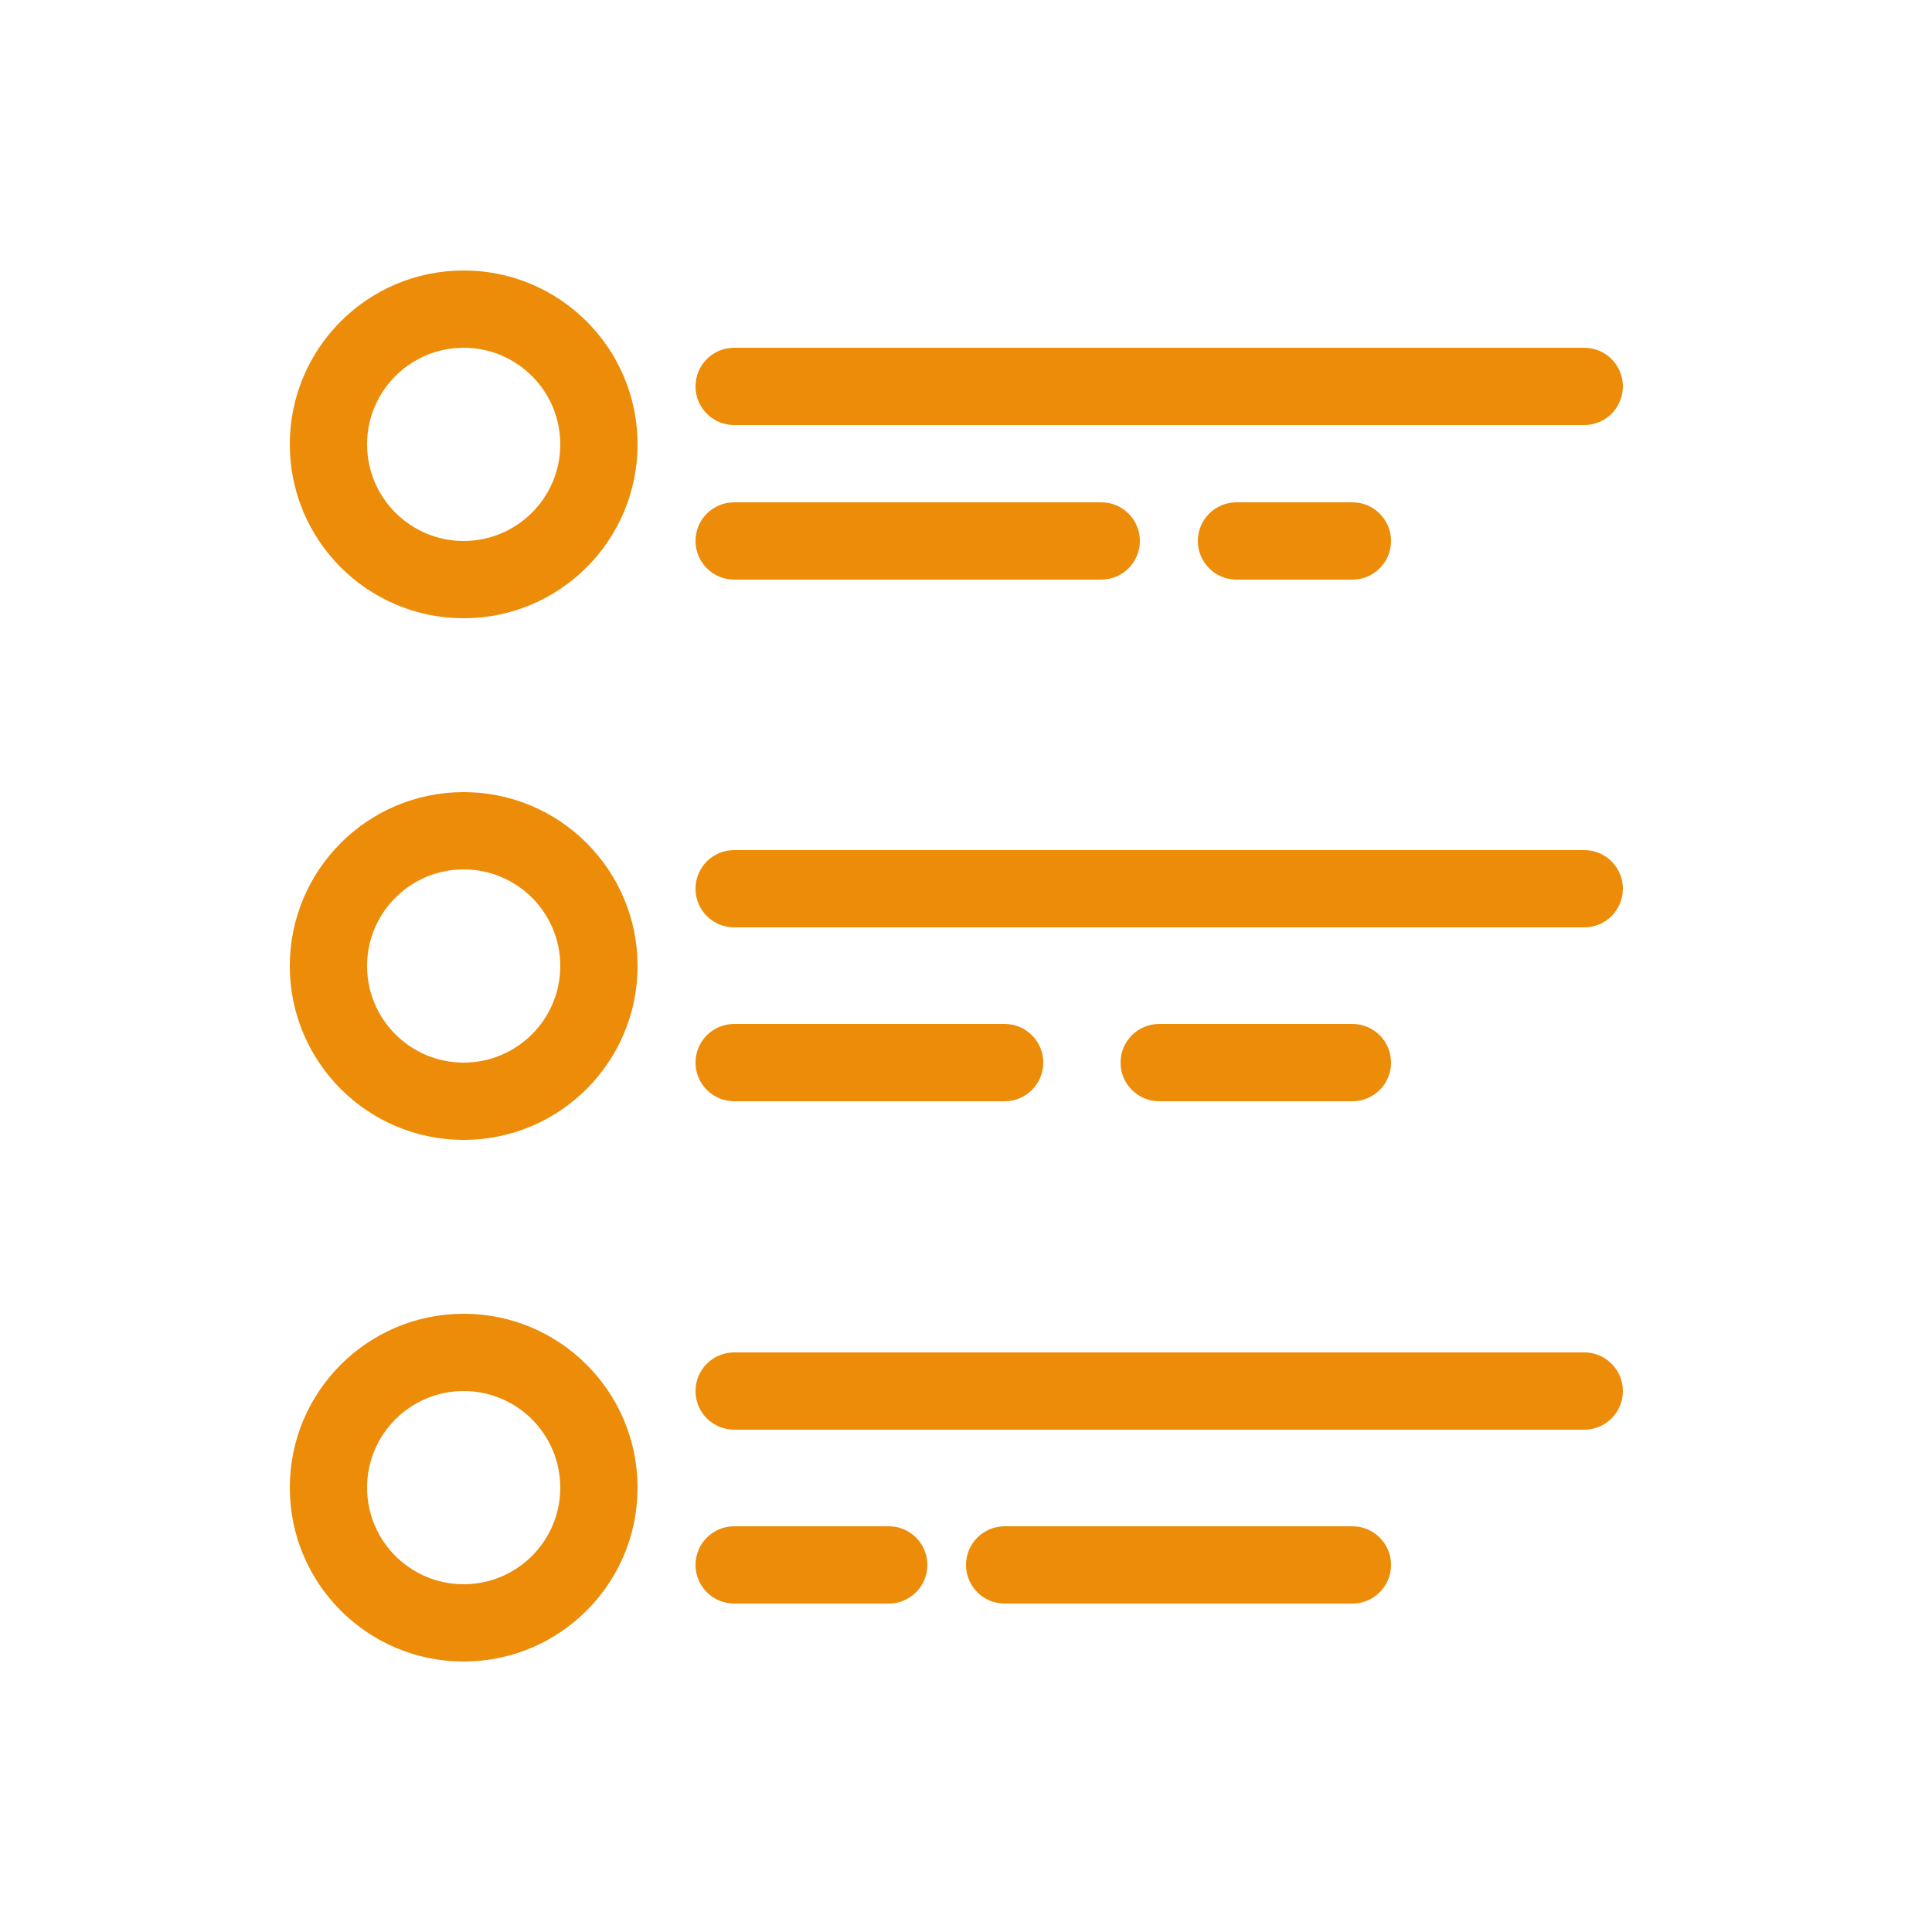 <svg width="38" height="38" viewBox="0 0 38 38" fill="none" xmlns="http://www.w3.org/2000/svg">
<path fill-rule="evenodd" clip-rule="evenodd" d="M9.12 6.84C8.071 6.84 7.22 7.691 7.22 8.74C7.22 9.789 8.071 10.64 9.12 10.64C10.169 10.64 11.02 9.789 11.02 8.74C11.02 7.691 10.169 6.84 9.12 6.84ZM5.7 8.74C5.7 6.851 7.231 5.32 9.12 5.32C11.009 5.32 12.54 6.851 12.54 8.74C12.54 10.629 11.009 12.16 9.12 12.16C7.231 12.16 5.7 10.629 5.7 8.74ZM13.68 7.6C13.68 7.18 14.02 6.84 14.44 6.84H31.16C31.58 6.84 31.92 7.18 31.92 7.6C31.92 8.02 31.58 8.36 31.16 8.36H14.44C14.02 8.36 13.68 8.02 13.68 7.6ZM13.68 10.64C13.68 10.22 14.02 9.88 14.44 9.88H21.66C22.08 9.88 22.42 10.22 22.42 10.64C22.42 11.06 22.08 11.4 21.66 11.4H14.44C14.02 11.4 13.68 11.06 13.68 10.64ZM23.56 10.64C23.56 10.22 23.9 9.88 24.32 9.88H26.6C27.02 9.88 27.36 10.22 27.36 10.64C27.36 11.06 27.02 11.4 26.6 11.4H24.32C23.9 11.4 23.56 11.06 23.56 10.64ZM9.12 17.1C8.071 17.1 7.22 17.951 7.22 19C7.22 20.049 8.071 20.9 9.12 20.9C10.169 20.9 11.02 20.049 11.02 19C11.02 17.951 10.169 17.1 9.12 17.1ZM5.7 19C5.7 17.111 7.231 15.58 9.12 15.58C11.009 15.58 12.54 17.111 12.54 19C12.54 20.889 11.009 22.42 9.12 22.42C7.231 22.42 5.7 20.889 5.7 19ZM13.68 17.48C13.68 17.06 14.02 16.72 14.44 16.72H31.16C31.58 16.72 31.92 17.06 31.92 17.48C31.92 17.9 31.58 18.24 31.16 18.24H14.44C14.02 18.24 13.68 17.9 13.68 17.48ZM13.68 20.9C13.68 20.48 14.02 20.14 14.44 20.14H19.76C20.18 20.14 20.52 20.48 20.52 20.9C20.52 21.32 20.18 21.66 19.76 21.66H14.44C14.02 21.66 13.68 21.32 13.68 20.9ZM22.04 20.9C22.04 20.48 22.38 20.14 22.8 20.14H26.6C27.02 20.14 27.36 20.48 27.36 20.9C27.36 21.32 27.02 21.66 26.6 21.66H22.8C22.38 21.66 22.04 21.32 22.04 20.9ZM9.12 27.36C8.071 27.36 7.22 28.211 7.22 29.26C7.22 30.309 8.071 31.16 9.12 31.16C10.169 31.16 11.02 30.309 11.02 29.26C11.02 28.211 10.169 27.36 9.12 27.36ZM5.7 29.26C5.7 27.371 7.231 25.84 9.12 25.84C11.009 25.84 12.54 27.371 12.54 29.26C12.54 31.149 11.009 32.68 9.12 32.68C7.231 32.68 5.7 31.149 5.7 29.26ZM13.68 27.36C13.68 26.94 14.02 26.6 14.44 26.6H31.16C31.58 26.6 31.92 26.94 31.92 27.36C31.92 27.78 31.58 28.12 31.16 28.12H14.44C14.02 28.12 13.68 27.78 13.68 27.36ZM13.68 30.78C13.68 30.36 14.02 30.02 14.44 30.02H17.48C17.9 30.02 18.24 30.36 18.24 30.78C18.24 31.2 17.9 31.54 17.48 31.54H14.44C14.02 31.54 13.68 31.2 13.68 30.78ZM19 30.78C19 30.36 19.34 30.02 19.76 30.02H26.6C27.02 30.02 27.36 30.36 27.36 30.78C27.36 31.2 27.02 31.54 26.6 31.54H19.76C19.34 31.54 19 31.2 19 30.78Z" fill="#EC8C08"/>
</svg>
